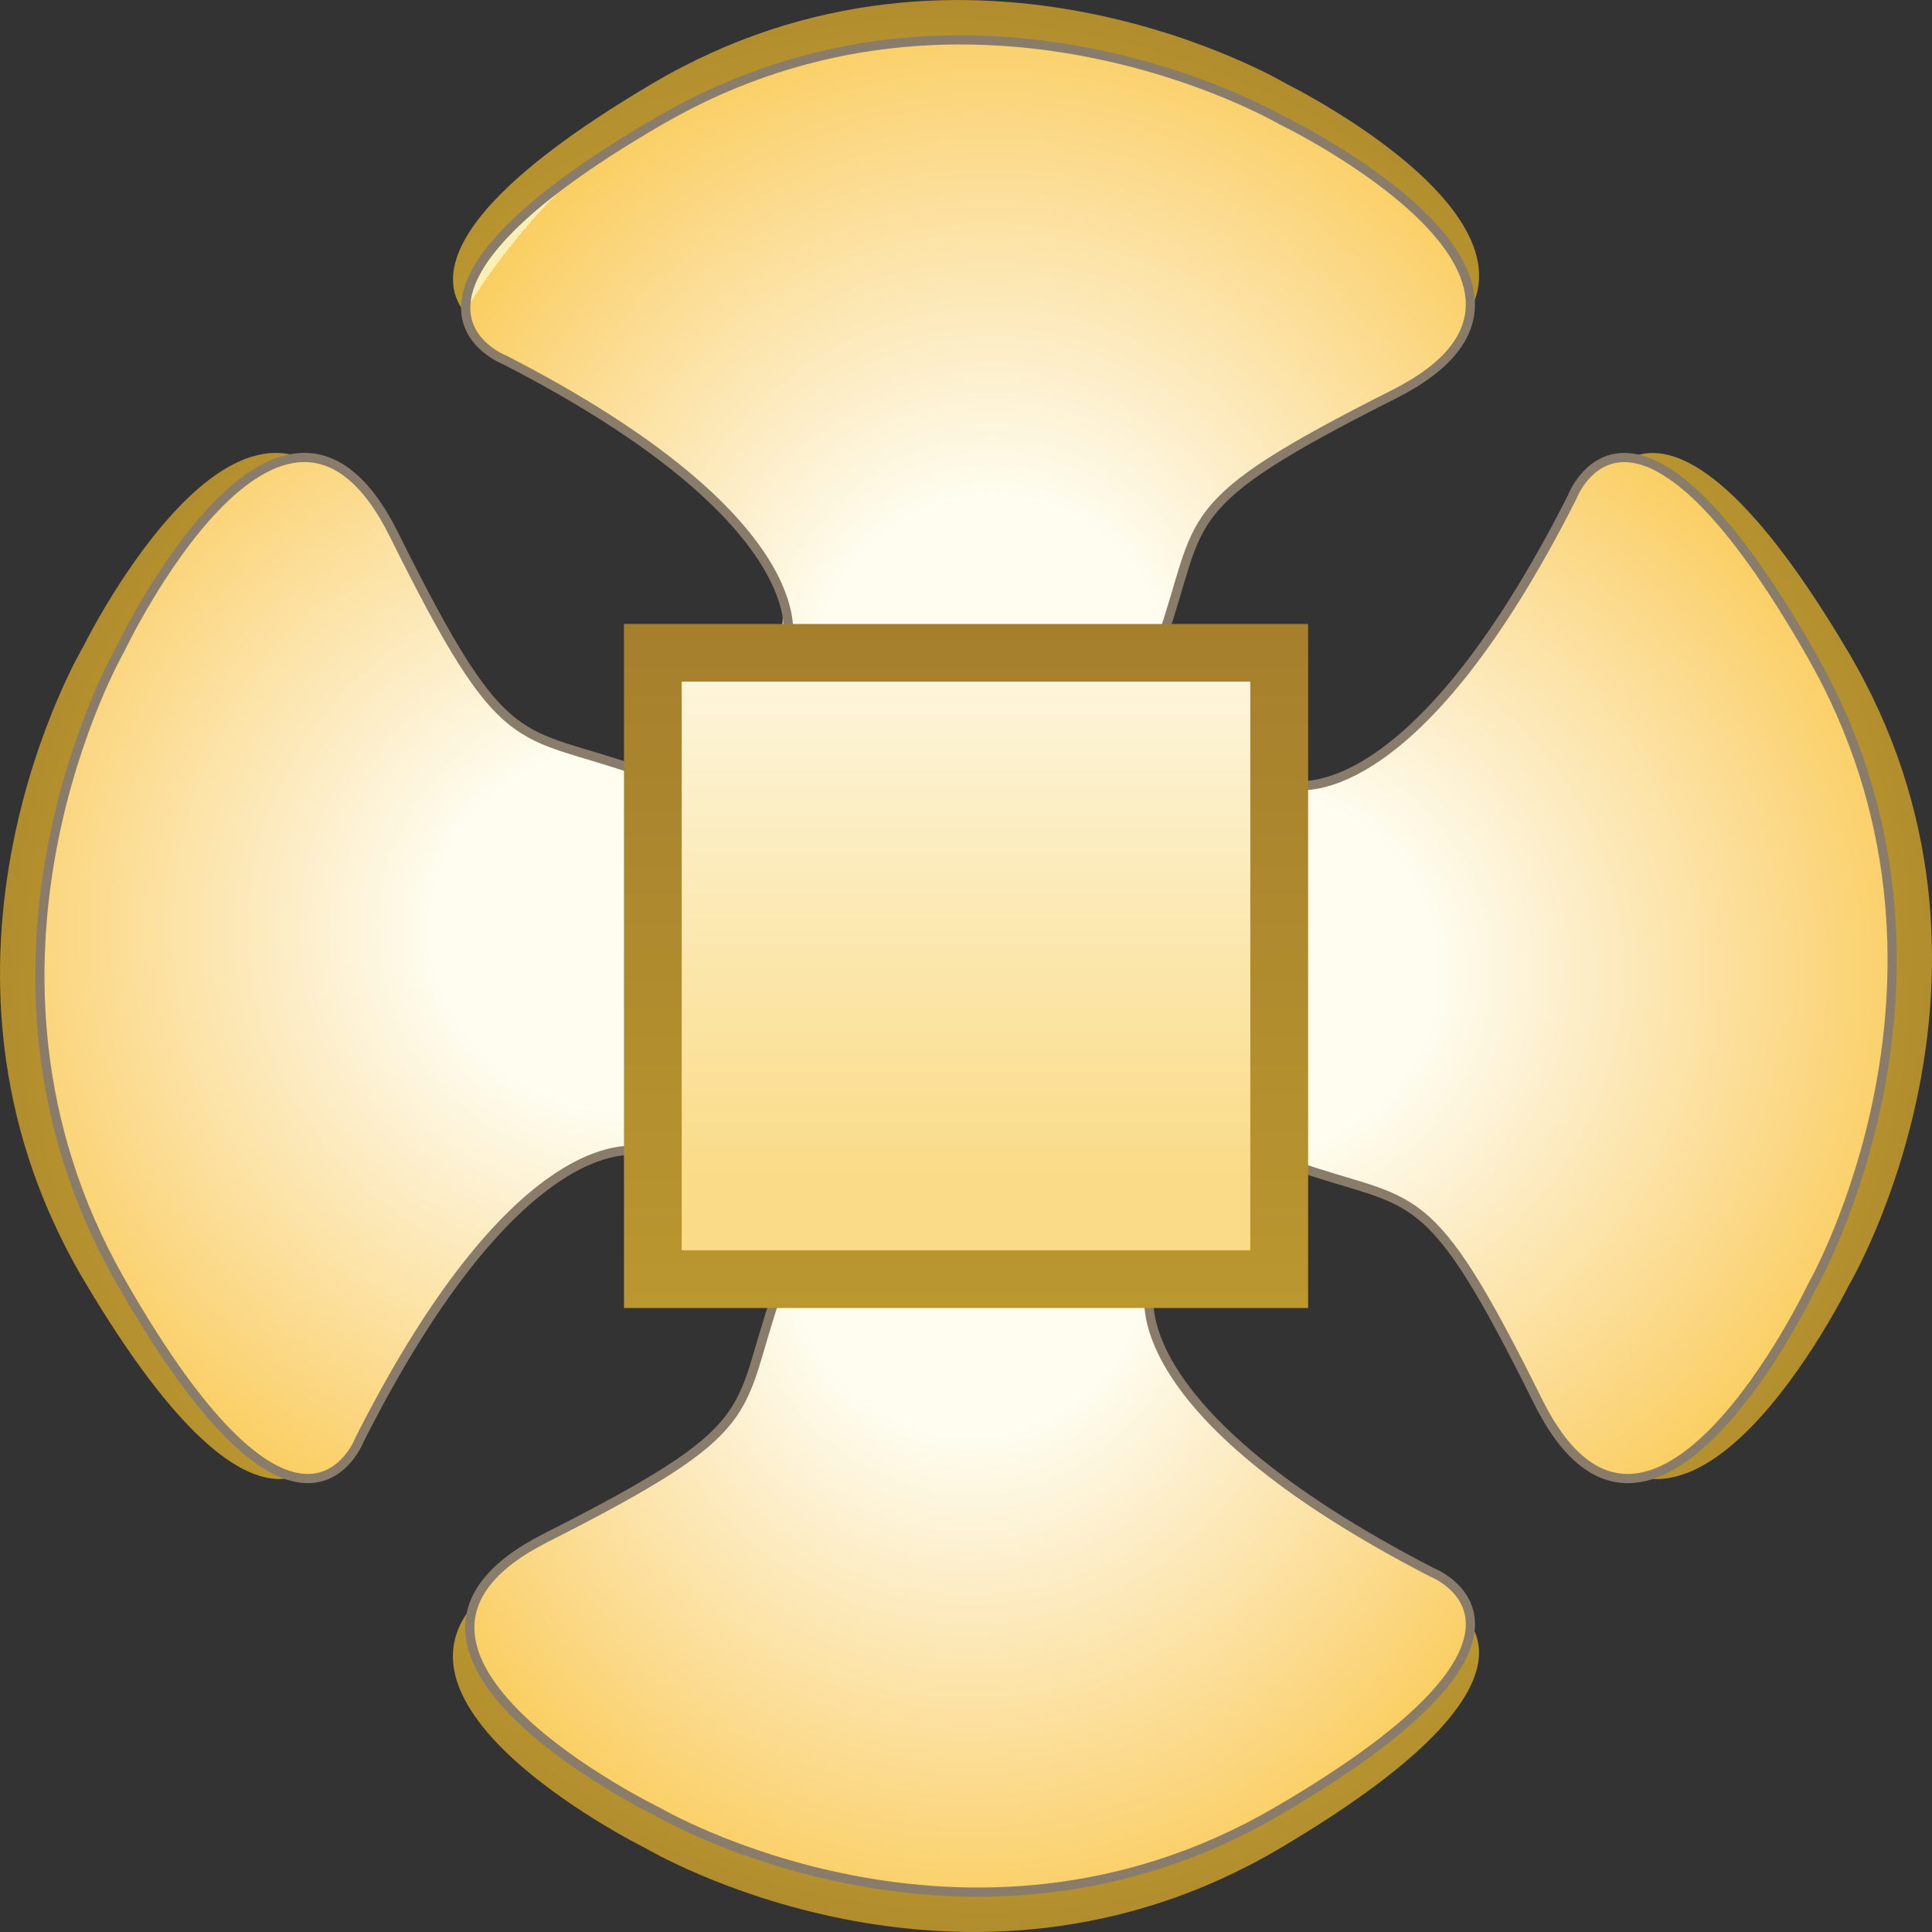 <?xml version="1.0" encoding="utf-8"?>
<!-- Generator: Adobe Illustrator 12.0.1, SVG Export Plug-In . SVG Version: 6.00 Build 51448)  -->
<!DOCTYPE svg PUBLIC "-//W3C//DTD SVG 1.1//EN" "http://www.w3.org/Graphics/SVG/1.1/DTD/svg11.dtd">
<svg  version="1.1" id="Layer_1" xmlns="http://www.w3.org/2000/svg" xmlns:xlink="http://www.w3.org/1999/xlink" width="52.5" height="52.5" viewBox="0 0 52.5 52.5"
	 overflow="visible" enable-background="new 0 0 52.5 52.5" xml:space="preserve">
<rect x="0" y="0" width="52.5" height="52.5" fill="#333333" stroke="none"/>
<g>
	
		<radialGradient id="XMLID_11_" cx="26.014" cy="109.001" r="30.98" gradientTransform="matrix(1 0 0 0.909 0 -73.162)" gradientUnits="userSpaceOnUse">
		<stop  offset="0" style="stop-color:#E8DBC6"/>
		<stop  offset="0.748" style="stop-color:#BA972F"/>
		<stop  offset="1" style="stop-color:#A67F2D"/>
	</radialGradient>
	<path fill="url(#XMLID_11_)" d="M35.502,31.62c3.53,1.203,3.785,0.285,6.961,6.457c3.175,6.172,7.764-3.125,7.764-3.125
		s5.115-8.577,0-17.232c-5.118-8.657-6.794-4.328-6.794-4.328c-4.587,8.736-7.938,7.854-7.938,7.854L35.502,31.62z"/>
	
		<radialGradient id="XMLID_12_" cx="33.728" cy="68.113" r="18.578" gradientTransform="matrix(1 0 0 0.943 0 -37.827)" gradientUnits="userSpaceOnUse">
		<stop  offset="0.283" style="stop-color:#FEFDF0"/>
		<stop  offset="0.459" style="stop-color:#FDF0CF"/>
		<stop  offset="0.848" style="stop-color:#FBD782"/>
		<stop  offset="1" style="stop-color:#FACE60"/>
		<stop  offset="1" style="stop-color:#FAEFB4"/>
	</radialGradient>
	<path fill="url(#XMLID_12_)" stroke="#897C6A" stroke-width="0.25" d="M35.113,31.649c3.385,1.196,3.631,0.283,6.677,6.425
		c3.047,6.141,7.446-3.111,7.446-3.111s4.908-8.533,0-17.147c-4.91-8.613-6.515-4.306-6.515-4.306
		c-4.4,8.694-7.616,7.816-7.616,7.816L35.113,31.649z"/>
	
		<radialGradient id="XMLID_13_" cx="707.696" cy="-1557.885" r="30.98" gradientTransform="matrix(-1 0 0 -0.909 734.183 -1388.872)" gradientUnits="userSpaceOnUse">
		<stop  offset="0" style="stop-color:#E8DBC6"/>
		<stop  offset="0.748" style="stop-color:#BA972F"/>
		<stop  offset="1" style="stop-color:#A67F2D"/>
	</radialGradient>
	<path fill="url(#XMLID_13_)" d="M16.999,20.88c-3.53-1.203-3.785-0.285-6.961-6.457c-3.175-6.172-7.764,3.125-7.764,3.125
		s-5.116,8.577,0,17.232c5.118,8.657,6.794,4.328,6.794,4.328c4.587-8.736,7.938-7.854,7.938-7.854L16.999,20.88z"/>
	
		<radialGradient id="XMLID_14_" cx="717.189" cy="-1513.832" r="18.364" gradientTransform="matrix(-1 0 0 -0.943 734.183 -1402.31)" gradientUnits="userSpaceOnUse">
		<stop  offset="0.283" style="stop-color:#FEFDF0"/>
		<stop  offset="0.459" style="stop-color:#FDF0CF"/>
		<stop  offset="0.848" style="stop-color:#FBD782"/>
		<stop  offset="1" style="stop-color:#FACE60"/>
		<stop  offset="1" style="stop-color:#FAEFB4"/>
	</radialGradient>
	<path fill="url(#XMLID_14_)" stroke="#897C6A" stroke-width="0.25" d="M17.388,20.962c-3.385-1.197-3.631-0.284-6.677-6.425
		c-3.047-6.143-7.446,3.11-7.446,3.11s-4.908,8.534,0,17.148c4.91,8.614,6.515,4.306,6.515,4.306c4.4-8.694,7.616-7.815,7.616-7.815
		L17.388,20.962z"/>
	
		<radialGradient id="XMLID_15_" cx="-529.745" cy="-1164.872" r="30.98" gradientTransform="matrix(0 -1 0.909 0 1084.28 -503.259)" gradientUnits="userSpaceOnUse">
		<stop  offset="0" style="stop-color:#E8DBC6"/>
		<stop  offset="0.748" style="stop-color:#BA972F"/>
		<stop  offset="1" style="stop-color:#A67F2D"/>
	</radialGradient>
	<path fill="url(#XMLID_15_)" d="M31.621,16.998c1.203-3.53,0.285-3.786,6.456-6.96c6.171-3.175-3.125-7.763-3.125-7.763
		s-8.578-5.116-17.233,0c-8.655,5.118-4.327,6.793-4.327,6.793c8.736,4.586,7.855,7.938,7.855,7.938L31.621,16.998z"/>
	
		<radialGradient id="XMLID_16_" cx="-522.031" cy="-1161.433" r="18.578" gradientTransform="matrix(0 -1 0.927 0 1103.604 -503.259)" gradientUnits="userSpaceOnUse">
		<stop  offset="0.283" style="stop-color:#FEFDF0"/>
		<stop  offset="0.459" style="stop-color:#FDF0CF"/>
		<stop  offset="0.848" style="stop-color:#FBD782"/>
		<stop  offset="1" style="stop-color:#FACE60"/>
		<stop  offset="1" style="stop-color:#FAEFB4"/>
	</radialGradient>
	<path fill="url(#XMLID_16_)" stroke="#897C6A" stroke-width="0.25" d="M31.563,17.387c1.178-3.384,0.279-3.63,6.322-6.676
		c6.043-3.046-3.061-7.446-3.061-7.446s-8.396-4.909-16.874,0C9.476,8.174,13.715,9.78,13.715,9.78c8.554,4.4,7.69,7.616,7.69,7.616
		L31.563,17.387z"/>
	
		<radialGradient id="XMLID_17_" cx="1113.456" cy="-280.344" r="30.98" gradientTransform="matrix(0 1 -0.909 0 -228.097 -1087.441)" gradientUnits="userSpaceOnUse">
		<stop  offset="0" style="stop-color:#E8DBC6"/>
		<stop  offset="0.748" style="stop-color:#BA972F"/>
		<stop  offset="1" style="stop-color:#A67F2D"/>
	</radialGradient>
	<path fill="url(#XMLID_17_)" d="M20.88,35.503c-1.203,3.529-0.286,3.785-6.458,6.96c-6.171,3.175,3.127,7.763,3.127,7.763
		s8.576,5.116,17.231,0c8.657-5.118,4.329-6.793,4.329-6.793c-8.736-4.586-7.855-7.938-7.855-7.938L20.88,35.503z"/>
	
		<radialGradient id="XMLID_18_" cx="1121.168" cy="-281.921" r="18.578" gradientTransform="matrix(0 1 -0.924 0 -234.119 -1087.441)" gradientUnits="userSpaceOnUse">
		<stop  offset="0.283" style="stop-color:#FEFDF0"/>
		<stop  offset="0.459" style="stop-color:#FDF0CF"/>
		<stop  offset="0.848" style="stop-color:#FBD782"/>
		<stop  offset="1" style="stop-color:#FACE60"/>
		<stop  offset="1" style="stop-color:#FAEFB4"/>
	</radialGradient>
	<path fill="url(#XMLID_18_)" stroke="#897C6A" stroke-width="0.25" d="M21.125,35.113c-1.173,3.384-0.276,3.63-6.296,6.677
		c-6.018,3.046,3.047,7.445,3.047,7.445s8.363,4.909,16.806,0c8.441-4.909,4.219-6.514,4.219-6.514
		c-8.518-4.401-7.658-7.616-7.658-7.616L21.125,35.113z"/>
	<g>
		<linearGradient id="XMLID_19_" gradientUnits="userSpaceOnUse" x1="26.251" y1="16.956" x2="26.251" y2="35.544">
			<stop  offset="0" style="stop-color:#A67F2D"/>
			<stop  offset="1" style="stop-color:#BA972F"/>
			<stop  offset="1" style="stop-color:#B089BF"/>
		</linearGradient>
		<rect x="16.956" y="16.956" fill="url(#XMLID_19_)" width="18.591" height="18.588"/>
		<linearGradient id="XMLID_20_" gradientUnits="userSpaceOnUse" x1="26.25" y1="18.523" x2="26.25" y2="33.976">
			<stop  offset="0" style="stop-color:#FDF5DA"/>
			<stop  offset="0.876" style="stop-color:#FADB87"/>
		</linearGradient>
		<rect x="18.524" y="18.522" fill="url(#XMLID_20_)" width="15.452" height="15.453"/>
	</g>
</g>
</svg>
